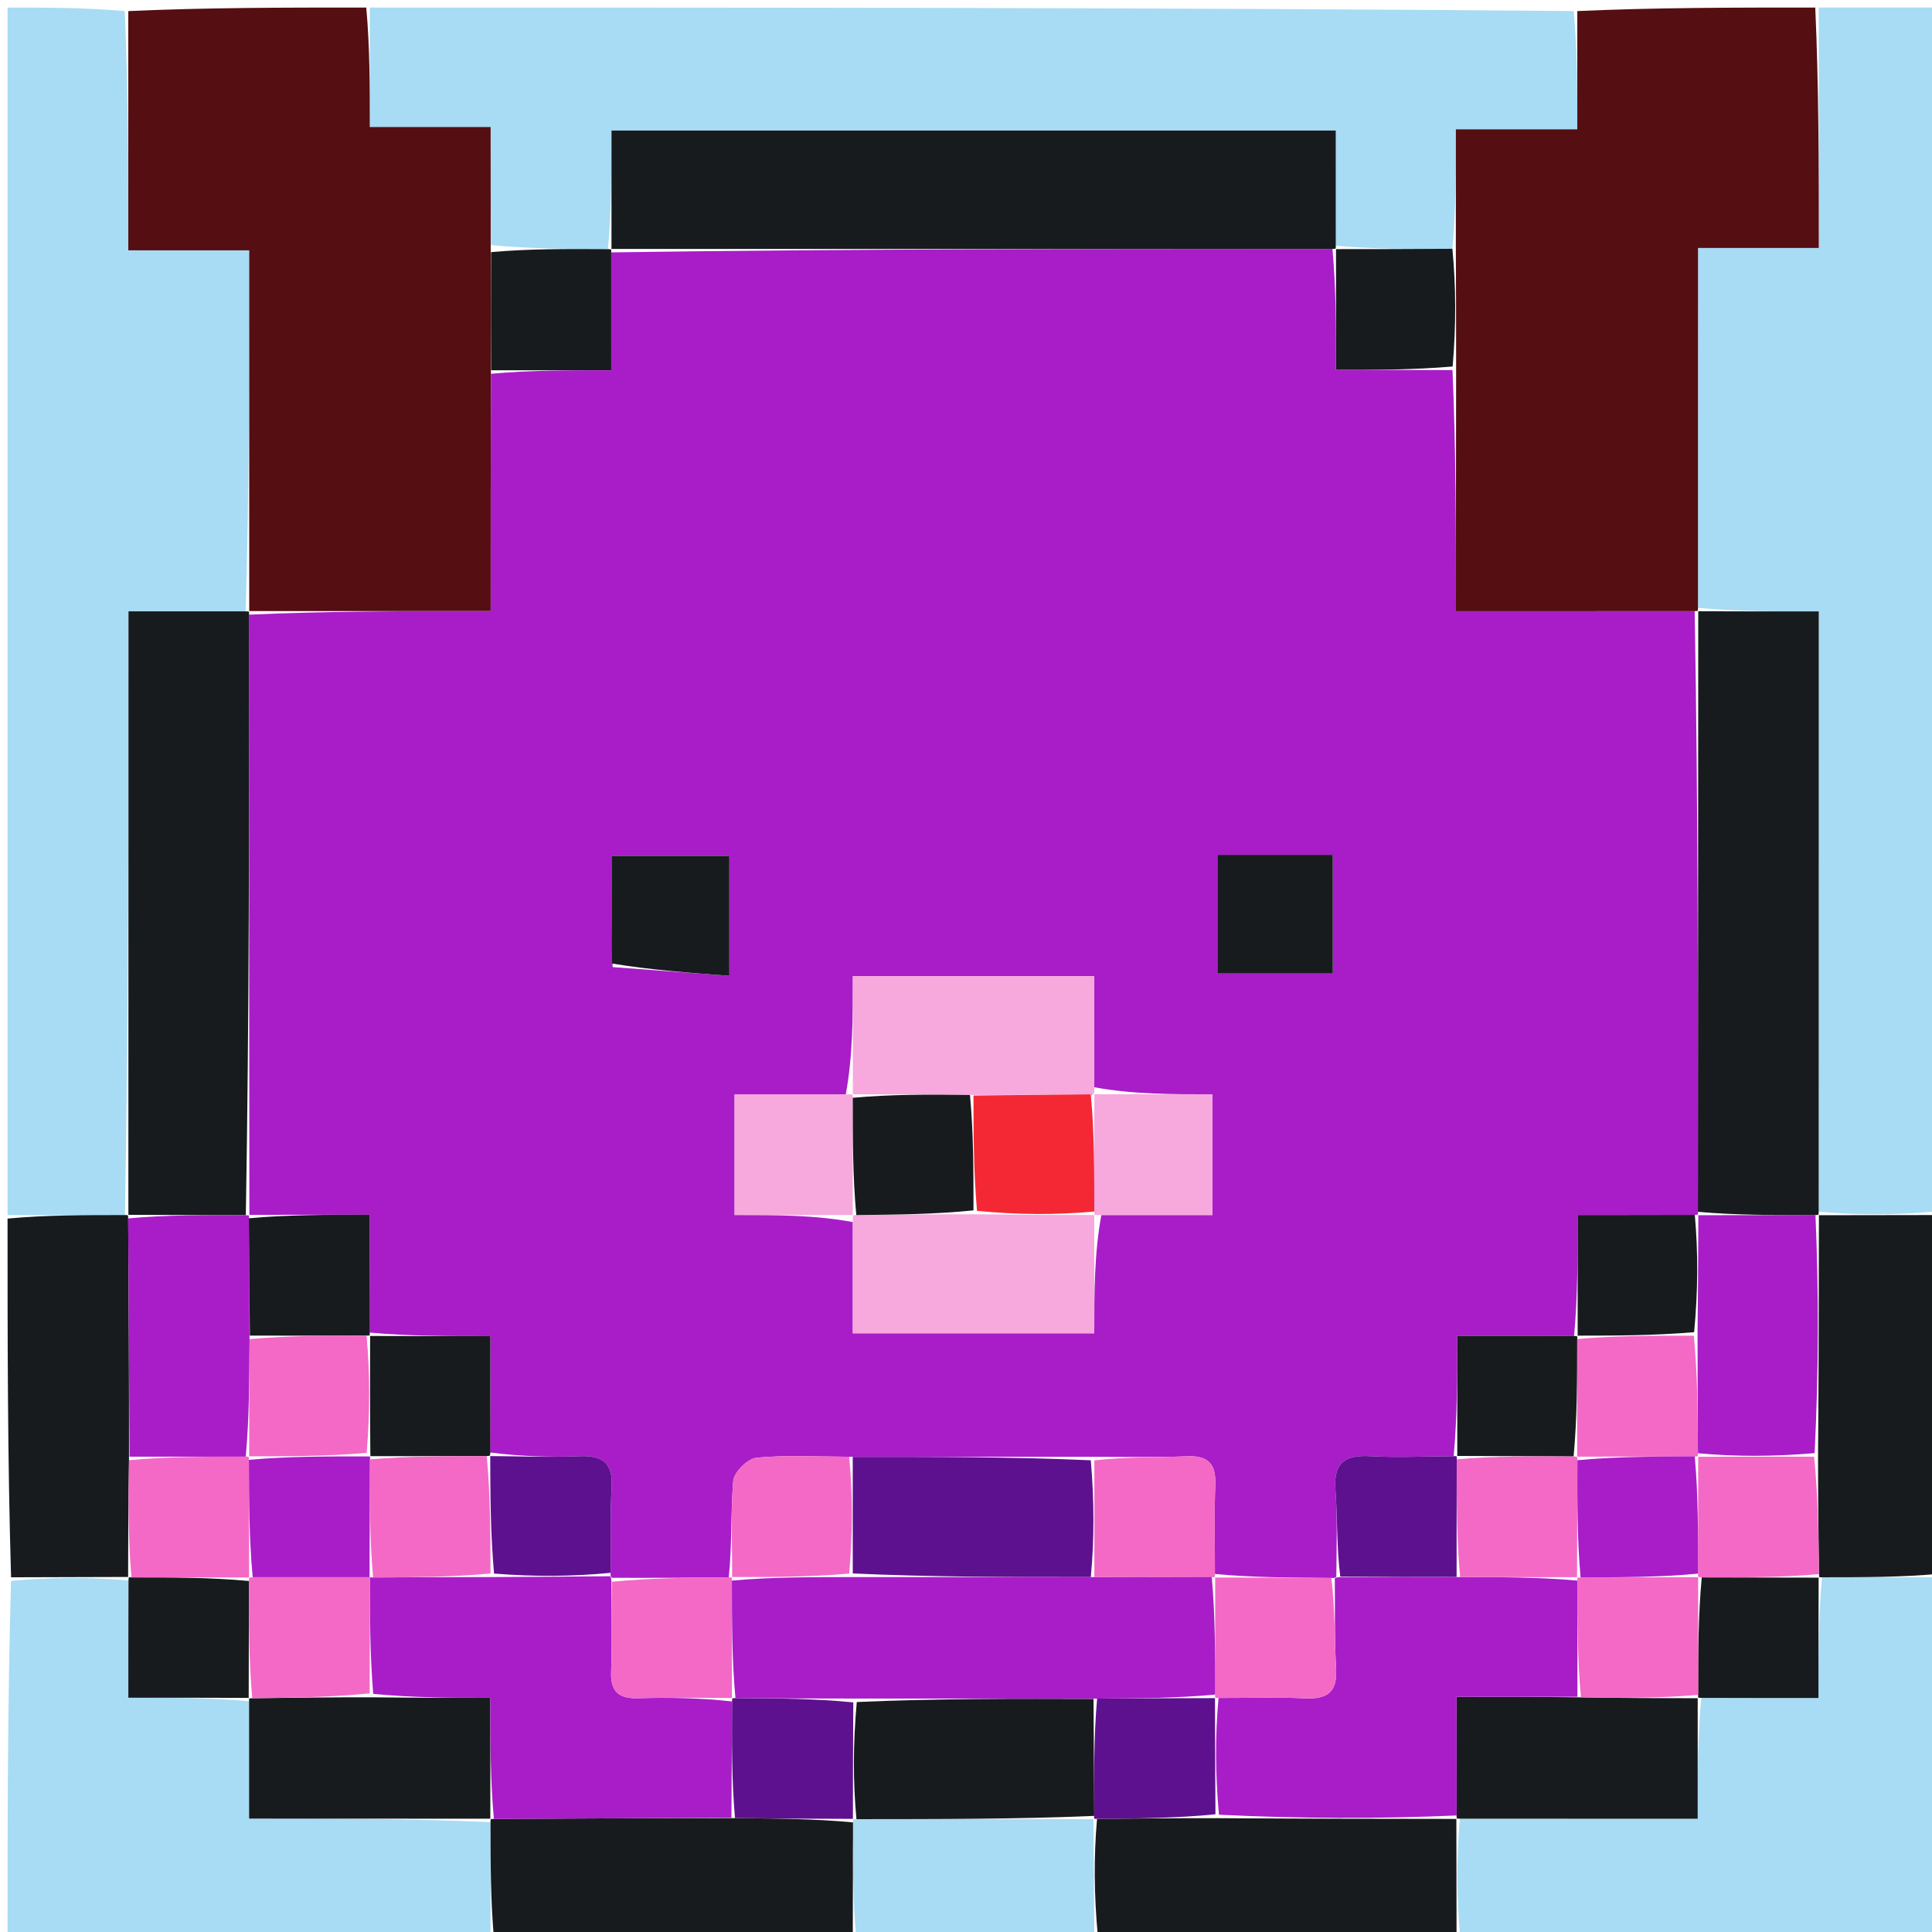 <svg version="1.1" id="Layer_1" xmlns="http://www.w3.org/2000/svg" xmlns:xlink="http://www.w3.org/1999/xlink" x="0px" y="0px"
	 width="100%" viewBox="0 0 256 256" enable-background="new 0 0 256 256" xml:space="preserve">
<path fill="#A8DBF4" opacity="1" stroke="none" 
	d="
M1,161 
	C1,107.667 1,54.333 1,1 
	C6.083,1 11.07,1 16.529,1.469 
	C17,12.195 17,22.452 17,33.168 
	C22.639,33.168 27.707,33.168 33.023,33.168 
	C33.023,49.428 33.023,65.221 32.553,81.008 
	C27.164,81.002 22.245,81.002 17.023,81.002 
	C17.023,108.03 17.023,134.527 16.555,161.013 
	C11.058,161.002 6.029,161.001 1,161 
z"/>
<path fill="#A8DBF4" opacity="1" stroke="none" 
	d="
M241,1 
	C246.32,1 251.64,1 257,1 
	C257,54.021 257,107.042 256.533,160.531 
	C251.036,161.008 246.006,161.016 240.987,160.554 
	C240.997,133.794 240.997,107.504 240.997,81.015 
	C235.224,81.015 230.101,81.015 224.987,80.545 
	C224.997,64.49 224.997,48.904 224.997,32.856 
	C230.614,32.856 235.684,32.856 241,32.856 
	C241,21.927 241,11.463 241,1 
z"/>
<path fill="#A8DBF4" opacity="1" stroke="none" 
	d="
M49,1 
	C102.021,1 155.042,1 208.531,1.468 
	C209,6.857 209,11.779 209,17.134 
	C203.39,17.134 198.33,17.134 192.908,17.134 
	C192.908,22.701 192.908,27.82 192.45,32.966 
	C186.986,33.003 181.981,33.013 176.987,32.554 
	C176.997,27.15 176.997,22.214 176.997,17.302 
	C144.701,17.302 112.984,17.302 81.024,17.302 
	C81.024,22.743 81.024,27.883 80.556,33.013 
	C75.089,32.981 70.09,32.96 65.052,32.476 
	C65.011,27.098 65.011,22.182 65.011,16.828 
	C59.35,16.828 54.291,16.828 49,16.828 
	C49,11.251 49,6.126 49,1 
z"/>
<path fill="#550E11" opacity="1" stroke="none" 
	d="
M192.908,32.939 
	C192.908,27.82 192.908,22.701 192.908,17.134 
	C198.33,17.134 203.39,17.134 209,17.134 
	C209,11.779 209,6.857 209,1.468 
	C219.354,1 229.708,1 240.531,1 
	C241,11.463 241,21.927 241,32.856 
	C235.684,32.856 230.614,32.856 224.997,32.856 
	C224.997,48.904 224.997,64.49 224.99,80.525 
	C224.983,80.974 225.025,80.974 224.555,80.984 
	C213.855,80.994 203.626,80.994 192.922,80.994 
	C192.922,69.914 192.922,59.487 192.944,48.59 
	C192.947,43.059 192.927,37.999 192.908,32.939 
z"/>
<path fill="#550E11" opacity="1" stroke="none" 
	d="
M48.531,1 
	C49,6.126 49,11.251 49,16.828 
	C54.291,16.828 59.35,16.828 65.011,16.828 
	C65.011,22.182 65.011,27.098 65.022,32.945 
	C65.049,38.937 65.063,43.999 65.047,49.526 
	C65.016,60.214 65.016,70.438 65.016,80.974 
	C53.847,80.974 43.411,80.974 32.996,80.974 
	C33.017,80.974 33.023,81.015 33.023,81.015 
	C33.023,65.221 33.023,49.428 33.023,33.168 
	C27.707,33.168 22.639,33.168 17,33.168 
	C17,22.452 17,12.195 17,1.469 
	C27.354,1 37.708,1 48.531,1 
z"/>
<path fill="#A8DBF4" opacity="1" stroke="none" 
	d="
M257,209 
	C257,224.937 257,240.874 257,257 
	C235.979,257 214.958,257 193.469,256.533 
	C192.992,251.036 192.984,246.006 193.446,240.987 
	C204.232,240.997 214.548,240.997 224.954,240.997 
	C224.954,235.172 224.954,230.065 225.424,224.976 
	C230.907,224.995 235.919,224.995 240.957,224.995 
	C240.957,219.138 240.957,214.046 241.426,208.974 
	C246.93,208.996 251.965,208.998 257,209 
z"/>
<path fill="#A8DBF4" opacity="1" stroke="none" 
	d="
M65,257 
	C43.75,257 22.501,257 1,257 
	C1,241.313 1,225.625 1.467,209.469 
	C6.97,208.985 12.007,208.969 17.024,209.424 
	C17.005,214.907 17.005,219.919 17.005,224.957 
	C22.862,224.957 27.954,224.957 33.026,225.427 
	C33.006,230.8 33.006,235.704 33.006,240.977 
	C43.984,240.977 54.504,240.977 65.014,241.445 
	C65.002,246.942 65.001,251.971 65,257 
z"/>
<path fill="#181B1D" opacity="1" stroke="none" 
	d="
M17.043,208.954 
	C12.007,208.969 6.97,208.985 1.467,209 
	C1,193.312 1,177.625 1,161.469 
	C6.029,161.001 11.058,161.002 16.542,161 
	C16.998,160.998 16.972,160.972 16.983,161.442 
	C17.051,172.282 17.107,182.651 17.093,193.482 
	C17,198.978 16.977,204.012 16.976,209.023 
	C16.999,209 17.043,208.954 17.043,208.954 
z"/>
<path fill="#181B1D" opacity="1" stroke="none" 
	d="
M192.976,240.977 
	C192.984,246.006 192.992,251.036 193,256.533 
	C177.312,257 161.625,257 145.469,256.533 
	C144.962,251.05 144.924,246.033 145.362,241.012 
	C150.918,240.958 155.999,240.909 161.541,240.916 
	C172.344,240.991 182.686,241.009 193.015,241.015 
	C193.002,241.002 192.976,240.977 192.976,240.977 
z"/>
<path fill="#181B1D" opacity="1" stroke="none" 
	d="
M257,208.531 
	C251.965,208.998 246.93,208.996 241.448,208.997 
	C241.001,209 241.046,209.046 241.026,208.577 
	C240.95,203.078 240.894,198.049 240.902,192.554 
	C240.988,181.716 241.008,171.344 241.015,160.985 
	C241.002,160.998 240.977,161.024 240.977,161.024 
	C246.006,161.016 251.036,161.008 256.533,161 
	C257,176.688 257,192.375 257,208.531 
z"/>
<path fill="#181B1D" opacity="1" stroke="none" 
	d="
M65.469,257 
	C65.001,251.971 65.002,246.942 65,241.458 
	C64.998,241.002 64.972,241.028 65.442,241.017 
	C76.248,240.957 86.584,240.908 97.39,240.907 
	C102.946,240.975 108.032,240.996 113.066,241.48 
	C113.009,246.962 113.005,251.981 113,257 
	C97.312,257 81.625,257 65.469,257 
z"/>
<path fill="#A8DBF4" opacity="1" stroke="none" 
	d="
M113.469,257 
	C113.005,251.981 113.009,246.962 113.024,241.474 
	C113.035,241.006 113.016,241.088 113.482,241.049 
	C124.294,241.036 134.639,241.062 144.977,241.047 
	C144.97,241.005 144.886,241.017 144.886,241.017 
	C144.924,246.033 144.962,251.05 145,256.533 
	C134.646,257 124.292,257 113.469,257 
z"/>
<path fill="#181B1D" opacity="1" stroke="none" 
	d="
M17.011,161.011 
	C17.023,134.527 17.023,108.03 17.023,81.002 
	C22.245,81.002 27.164,81.002 32.553,81.008 
	C33.023,81.015 33.017,80.974 33.006,81.444 
	C33.011,108.29 33.027,134.665 32.574,161.024 
	C27.06,160.996 22.016,160.984 16.972,160.972 
	C16.972,160.972 16.998,160.998 17.011,161.011 
z"/>
<path fill="#181B1D" opacity="1" stroke="none" 
	d="
M224.98,80.994 
	C230.101,81.015 235.224,81.015 240.997,81.015 
	C240.997,107.504 240.997,133.794 240.987,160.554 
	C240.977,161.024 241.002,160.998 240.546,160.996 
	C235.046,161.01 230.001,161.025 224.974,160.57 
	C225.003,133.724 225.014,107.349 225.025,80.974 
	C225.025,80.974 224.983,80.974 224.98,80.994 
z"/>
<path fill="#181B1D" opacity="1" stroke="none" 
	d="
M81.024,33.023 
	C81.024,27.883 81.024,22.743 81.024,17.302 
	C112.984,17.302 144.701,17.302 176.997,17.302 
	C176.997,22.214 176.997,27.15 177,32.542 
	C177.002,32.998 177.028,32.972 176.558,32.983 
	C144.382,32.987 112.677,32.979 80.985,32.985 
	C80.998,32.998 81.024,33.023 81.024,33.023 
z"/>
<path fill="#181B1D" opacity="1" stroke="none" 
	d="
M192.45,32.966 
	C192.927,37.999 192.947,43.059 192.484,48.566 
	C187.105,49.013 182.207,49.013 177.028,49.013 
	C177.028,43.194 177.028,38.083 177.028,32.972 
	C177.028,32.972 177.002,32.998 176.989,33.011 
	C181.981,33.013 186.986,33.003 192.45,32.966 
z"/>
<path fill="#181B1D" opacity="1" stroke="none" 
	d="
M65.078,49.06 
	C65.063,43.999 65.049,38.937 65.063,33.407 
	C70.09,32.96 75.089,32.981 80.556,33.013 
	C81.024,33.023 80.998,32.998 80.996,33.454 
	C80.994,38.815 80.994,43.719 80.994,49.06 
	C75.277,49.06 70.178,49.06 65.078,49.06 
z"/>
<path fill="#A81DC8" opacity="1" stroke="none" 
	d="
M65.047,49.526 
	C70.178,49.06 75.277,49.06 80.994,49.06 
	C80.994,43.719 80.994,38.815 80.983,33.441 
	C112.677,32.979 144.382,32.987 176.558,32.983 
	C177.028,38.083 177.028,43.194 177.028,49.013 
	C182.207,49.013 187.105,49.013 192.462,49.037 
	C192.922,59.487 192.922,69.914 192.922,80.994 
	C203.626,80.994 213.855,80.994 224.555,80.984 
	C225.014,107.349 225.003,133.724 224.995,160.549 
	C224.999,161 225.041,160.959 224.571,160.975 
	C219.181,160.992 214.261,160.992 209.046,160.992 
	C209.046,166.789 209.046,171.916 208.575,177.026 
	C203.197,177.009 198.288,177.009 193.094,177.009 
	C193.094,182.723 193.094,187.825 192.62,192.948 
	C188.647,192.979 185.138,193.155 181.652,192.953 
	C178.334,192.761 176.669,193.688 176.948,197.373 
	C177.237,201.185 177.094,205.029 177.072,208.928 
	C177.004,208.996 176.867,209.133 176.412,209.088 
	C170.962,209.039 165.967,209.034 160.981,208.56 
	C160.993,204.308 160.889,200.522 161.031,196.746 
	C161.134,194.024 160.146,192.861 157.339,192.969 
	C153.234,193.125 149.12,193.032 144.54,193.031 
	C133.711,193.027 123.351,193.036 112.524,193.029 
	C108.111,193.013 104.14,192.775 100.231,193.16 
	C99.07,193.275 97.259,195.069 97.161,196.215 
	C96.797,200.459 97.024,204.754 96.56,209.02 
	C91.106,209.052 86.119,209.092 81.065,209.065 
	C80.996,208.996 80.86,208.86 80.906,208.406 
	C80.968,204.341 80.823,200.721 81.044,197.123 
	C81.247,193.814 79.836,192.814 76.713,192.954 
	C72.784,193.13 68.839,192.953 64.94,192.466 
	C64.98,187.105 64.98,182.205 64.98,177.043 
	C59.184,177.043 54.069,177.043 48.973,176.573 
	C48.991,171.183 48.991,166.262 48.991,160.959 
	C43.211,160.959 38.085,160.959 32.98,160.979 
	C33.001,161 33.044,161.041 33.044,161.041 
	C33.027,134.665 33.011,108.29 32.985,81.444 
	C43.411,80.974 53.847,80.974 65.016,80.974 
	C65.016,70.438 65.016,60.214 65.047,49.526 
M113.002,161.928 
	C113.002,166.841 113.002,171.754 113.002,176.667 
	C124.045,176.667 134.27,176.667 144.997,176.667 
	C144.997,171.228 144.997,166.113 145.933,160.999 
	C150.842,160.999 155.751,160.999 160.662,160.999 
	C160.662,155.288 160.662,150.391 160.662,145.003 
	C155.221,145.003 150.109,145.003 144.999,144.067 
	C144.999,139.154 144.999,134.241 144.999,129.335 
	C133.951,129.335 123.726,129.335 113.008,129.335 
	C113.008,134.777 113.008,139.893 112.072,145.002 
	C107.162,145.002 102.251,145.002 97.339,145.002 
	C97.339,150.713 97.339,155.611 97.339,160.992 
	C102.782,160.992 107.895,160.992 113.002,161.928 
M170.446,129 
	C172.527,129 174.608,129 176.603,129 
	C176.603,123.264 176.603,118.236 176.603,113.268 
	C171.294,113.268 166.386,113.268 161.314,113.268 
	C161.314,118.563 161.314,123.585 161.314,129 
	C164.237,129 166.858,129 170.446,129 
M81.177,128.144 
	C86.305,128.528 91.432,128.911 96.643,129.301 
	C96.643,123.351 96.643,118.325 96.643,113.405 
	C91.249,113.405 86.219,113.405 81.033,113.405 
	C81.033,118.275 81.033,122.74 81.177,128.144 
z"/>
<path fill="#181B1D" opacity="1" stroke="none" 
	d="
M224.954,224.957 
	C224.954,230.065 224.954,235.172 224.954,240.997 
	C214.548,240.997 204.232,240.997 193.446,240.987 
	C192.976,240.977 193.002,241.002 193.004,240.546 
	C193.006,235.174 193.006,230.258 193.006,224.837 
	C198.782,224.837 203.901,224.837 209.482,224.907 
	C214.978,225 220.012,225.023 225.023,225.024 
	C225,225.001 224.954,224.957 224.954,224.957 
z"/>
<path fill="#181B1D" opacity="1" stroke="none" 
	d="
M240.979,208.977 
	C240.957,214.046 240.957,219.138 240.957,224.995 
	C235.919,224.995 230.907,224.995 225.424,224.976 
	C224.954,224.957 225,225.001 225.003,224.554 
	C225.013,219.08 225.019,214.052 225.49,209.014 
	C230.986,209.018 236.016,209.032 241.046,209.046 
	C241.046,209.046 241.001,209 240.979,208.977 
z"/>
<path fill="#181B1D" opacity="1" stroke="none" 
	d="
M65.011,240.989 
	C54.504,240.977 43.984,240.977 33.006,240.977 
	C33.006,235.704 33.006,230.8 33.003,225.449 
	C33,225.001 32.954,225.046 33.423,225.026 
	C38.922,224.95 43.951,224.894 49.445,224.902 
	C54.826,224.967 59.742,224.967 64.972,224.967 
	C64.972,230.783 64.972,235.906 64.972,241.028 
	C64.972,241.028 64.998,241.002 65.011,240.989 
z"/>
<path fill="#181B1D" opacity="1" stroke="none" 
	d="
M33.023,224.979 
	C27.954,224.957 22.862,224.957 17.005,224.957 
	C17.005,219.919 17.005,214.907 17.024,209.424 
	C17.043,208.954 16.999,209 17.446,209.003 
	C22.92,209.013 27.948,209.019 32.986,209.49 
	C32.982,214.985 32.968,220.016 32.954,225.046 
	C32.954,225.046 33,225.001 33.023,224.979 
z"/>
<path fill="#A81DC8" opacity="1" stroke="none" 
	d="
M16.983,161.442 
	C22.016,160.984 27.06,160.996 32.574,161.024 
	C33.044,161.041 33.001,161 32.996,161.448 
	C33.029,166.923 33.067,171.948 33.068,177.44 
	C33.03,182.947 33.029,187.988 32.56,193.02 
	C27.116,193.014 22.139,193.017 17.163,193.02 
	C17.107,182.651 17.051,172.282 16.983,161.442 
z"/>
<path fill="#F469C6" opacity="1" stroke="none" 
	d="
M17.093,193.482 
	C22.139,193.017 27.116,193.014 32.545,193.005 
	C32.998,192.998 32.967,192.967 32.978,193.436 
	C32.999,198.931 33.009,203.956 33.008,208.992 
	C32.997,209.003 32.975,209.025 32.975,209.025 
	C27.948,209.019 22.92,209.013 17.423,209.026 
	C16.977,204.012 17,198.978 17.093,193.482 
z"/>
<path fill="#A81DC8" opacity="1" stroke="none" 
	d="
M209.02,224.837 
	C203.901,224.837 198.782,224.837 193.006,224.837 
	C193.006,230.258 193.006,235.174 193.017,240.559 
	C182.686,241.009 172.344,240.991 161.516,240.459 
	C161.018,234.959 161.005,229.97 161.461,224.988 
	C165.59,224.995 169.256,224.87 172.91,225.037 
	C175.829,225.17 177.22,224.264 177.041,221.106 
	C176.814,217.125 176.91,213.125 176.867,209.133 
	C176.867,209.133 177.004,208.996 177.525,208.975 
	C183.034,208.954 188.022,208.954 193.475,208.971 
	C198.971,208.982 204,208.977 209.02,209.44 
	C209.014,214.884 209.017,219.861 209.02,224.837 
z"/>
<path fill="#5E118E" opacity="1" stroke="none" 
	d="
M160.992,224.982 
	C161.005,229.97 161.018,234.959 161.055,240.403 
	C155.999,240.909 150.918,240.958 145.362,241.012 
	C144.886,241.017 144.97,241.005 144.982,240.575 
	C144.963,235.134 144.93,230.124 145.371,225.079 
	C150.902,225.032 155.961,225.02 161.008,225.008 
	C160.996,225.007 160.992,224.982 160.992,224.982 
z"/>
<path fill="#A81DC8" opacity="1" stroke="none" 
	d="
M224.978,161.02 
	C230.001,161.025 235.046,161.01 240.559,160.983 
	C241.008,171.344 240.988,181.716 240.446,192.549 
	C234.94,193.016 229.956,193.023 224.981,192.56 
	C224.959,187.052 224.927,182.013 224.937,176.51 
	C225,171.017 225.021,165.988 225.041,160.959 
	C225.041,160.959 224.999,161 224.978,161.02 
z"/>
<path fill="#F469C6" opacity="1" stroke="none" 
	d="
M224.971,193.03 
	C229.956,193.023 234.94,193.016 240.381,193.015 
	C240.894,198.049 240.95,203.078 241.026,208.577 
	C236.016,209.032 230.986,209.018 225.479,209.003 
	C225.003,209.003 224.981,208.981 224.987,208.516 
	C225.006,203.023 225.02,197.995 225.017,192.983 
	C225.002,192.998 224.971,193.03 224.971,193.03 
z"/>
<path fill="#A81DC8" opacity="1" stroke="none" 
	d="
M65.442,241.017 
	C64.972,235.906 64.972,230.783 64.972,224.967 
	C59.742,224.967 54.826,224.967 49.45,224.446 
	C49.004,218.94 49.017,213.956 49.014,208.987 
	C48.998,209.002 48.967,209.033 49.436,209.022 
	C54.934,208.992 59.962,208.974 65.458,208.969 
	C70.903,208.942 75.881,208.901 80.86,208.86 
	C80.86,208.86 80.996,208.996 81.019,209.519 
	C81.032,213.872 81.111,217.705 80.978,221.531 
	C80.888,224.134 81.972,225.095 84.519,225.023 
	C88.679,224.905 92.845,224.985 97.005,225.45 
	C96.975,230.898 96.948,235.879 96.92,240.86 
	C86.584,240.908 76.248,240.957 65.442,241.017 
z"/>
<path fill="#5E118E" opacity="1" stroke="none" 
	d="
M97.39,240.907 
	C96.948,235.879 96.975,230.898 97.003,225.462 
	C97.004,225.007 96.981,225.008 97.45,225.005 
	C102.98,225.039 108.041,225.077 113.067,225.573 
	C113.027,231.051 113.021,236.069 113.016,241.088 
	C113.016,241.088 113.035,241.006 113.076,241.011 
	C108.032,240.996 102.946,240.975 97.39,240.907 
z"/>
<path fill="#181B1D" opacity="1" stroke="none" 
	d="
M113.482,241.049 
	C113.021,236.069 113.027,231.051 113.527,225.527 
	C124.314,225.053 134.606,225.084 144.898,225.114 
	C144.93,230.124 144.963,235.134 144.989,240.616 
	C134.639,241.062 124.294,241.036 113.482,241.049 
z"/>
<path fill="#F7A8DD" opacity="1" stroke="none" 
	d="
M113.008,145.008 
	C113.008,139.893 113.008,134.777 113.008,129.335 
	C123.726,129.335 133.951,129.335 144.999,129.335 
	C144.999,134.241 144.999,139.154 145,144.534 
	C145,145 145.002,144.998 144.535,144.999 
	C139.043,145.054 134.017,145.109 128.529,145.092 
	C123.043,145.012 118.019,145.004 112.998,144.998 
	C113.001,145.001 113.008,145.008 113.008,145.008 
z"/>
<path fill="#5E118E" opacity="1" stroke="none" 
	d="
M112.991,193.045 
	C123.351,193.036 133.711,193.027 144.537,193.493 
	C145.005,198.964 145.007,203.96 144.54,208.971 
	C133.711,208.976 123.351,208.966 112.994,208.491 
	C112.995,203.033 112.993,198.039 112.991,193.045 
z"/>
<path fill="#F7A8DD" opacity="1" stroke="none" 
	d="
M144.997,160.997 
	C144.997,166.113 144.997,171.228 144.997,176.667 
	C134.27,176.667 124.045,176.667 113.002,176.667 
	C113.002,171.754 113.002,166.841 113.002,161.463 
	C113.001,160.999 112.995,161.005 113.462,161.002 
	C118.95,160.945 123.971,160.891 129.455,160.9 
	C134.947,160.977 139.974,160.99 145.001,161.001 
	C145,161 144.997,160.997 144.997,160.997 
z"/>
<path fill="#F7A8DD" opacity="1" stroke="none" 
	d="
M113.005,160.995 
	C107.895,160.992 102.782,160.992 97.339,160.992 
	C97.339,155.611 97.339,150.713 97.339,145.002 
	C102.251,145.002 107.162,145.002 112.54,145.005 
	C113.008,145.008 113.001,145.001 113.001,145.465 
	C112.999,150.955 112.997,155.98 112.995,161.005 
	C112.995,161.005 113.001,160.999 113.005,160.995 
z"/>
<path fill="#F469C6" opacity="1" stroke="none" 
	d="
M97.006,224.995 
	C92.845,224.985 88.679,224.905 84.519,225.023 
	C81.972,225.095 80.888,224.134 80.978,221.531 
	C81.111,217.705 81.032,213.872 81.088,209.588 
	C86.119,209.092 91.106,209.052 96.545,209.005 
	C96.998,208.998 96.967,208.967 96.978,209.437 
	C96.986,214.94 96.983,219.974 96.981,225.008 
	C96.981,225.008 97.004,225.007 97.006,224.995 
z"/>
<path fill="#F469C6" opacity="1" stroke="none" 
	d="
M176.412,209.088 
	C176.91,213.125 176.814,217.125 177.041,221.106 
	C177.22,224.264 175.829,225.17 172.91,225.037 
	C169.256,224.87 165.59,224.995 161.461,224.988 
	C160.992,224.982 160.996,225.007 161.001,224.54 
	C161.015,219.037 161.024,214.002 161.017,208.983 
	C161.002,208.998 160.971,209.03 160.971,209.03 
	C165.967,209.034 170.962,209.039 176.412,209.088 
z"/>
<path fill="#F7A8DD" opacity="1" stroke="none" 
	d="
M144.999,145.001 
	C150.109,145.003 155.221,145.003 160.662,145.003 
	C160.662,150.391 160.662,155.288 160.662,160.999 
	C155.751,160.999 150.842,160.999 145.465,160.998 
	C144.997,160.997 145,161 145,160.534 
	C145.001,155.045 145.002,150.021 145.002,144.998 
	C145.002,144.998 145,145 144.999,145.001 
z"/>
<path fill="#181B1D" opacity="1" stroke="none" 
	d="
M169.962,129 
	C166.858,129 164.237,129 161.314,129 
	C161.314,123.585 161.314,118.563 161.314,113.268 
	C166.386,113.268 171.294,113.268 176.603,113.268 
	C176.603,118.236 176.603,123.264 176.603,129 
	C174.608,129 172.527,129 169.962,129 
z"/>
<path fill="#181B1D" opacity="1" stroke="none" 
	d="
M81.105,127.675 
	C81.033,122.74 81.033,118.275 81.033,113.405 
	C86.219,113.405 91.249,113.405 96.643,113.405 
	C96.643,118.325 96.643,123.351 96.643,129.301 
	C91.432,128.911 86.305,128.528 81.105,127.675 
z"/>
<path fill="#181B1D" opacity="1" stroke="none" 
	d="
M33.104,176.974 
	C33.067,171.948 33.029,166.923 32.975,161.428 
	C38.085,160.959 43.211,160.959 48.991,160.959 
	C48.991,166.262 48.991,171.183 48.994,176.552 
	C48.997,177.002 49.04,176.96 48.571,176.977 
	C43.103,176.987 38.103,176.981 33.104,176.974 
z"/>
<path fill="#181B1D" opacity="1" stroke="none" 
	d="
M224.571,160.975 
	C225.021,165.988 225,171.017 224.481,176.521 
	C218.975,176.984 213.968,176.972 208.982,176.981 
	C209.003,177.002 209.046,177.043 209.046,177.043 
	C209.046,171.916 209.046,166.789 209.046,160.992 
	C214.261,160.992 219.181,160.992 224.571,160.975 
z"/>
<path fill="#181B1D" opacity="1" stroke="none" 
	d="
M48.976,177.022 
	C54.069,177.043 59.184,177.043 64.98,177.043 
	C64.98,182.205 64.98,187.105 64.967,192.477 
	C64.954,192.949 64.956,192.892 64.496,192.939 
	C59.031,192.959 54.025,192.933 49.03,192.947 
	C49.039,192.988 49.121,192.974 49.069,192.511 
	C49.025,187.019 49.032,181.99 49.04,176.96 
	C49.04,176.96 48.997,177.002 48.976,177.022 
z"/>
<path fill="#181B1D" opacity="1" stroke="none" 
	d="
M193.094,192.927 
	C193.094,187.825 193.094,182.723 193.094,177.009 
	C198.288,177.009 203.197,177.009 208.575,177.026 
	C209.046,177.043 209.003,177.002 208.999,177.45 
	C208.988,182.924 208.981,187.95 208.51,192.986 
	C203.044,192.962 198.044,192.927 193.042,192.92 
	C193.04,192.949 193.094,192.927 193.094,192.927 
z"/>
<path fill="#5E118E" opacity="1" stroke="none" 
	d="
M80.906,208.406 
	C75.881,208.901 70.903,208.942 65.461,208.507 
	C64.984,202.984 64.97,197.938 64.956,192.892 
	C64.956,192.892 64.954,192.949 64.927,192.938 
	C68.839,192.953 72.784,193.13 76.713,192.954 
	C79.836,192.814 81.247,193.814 81.044,197.123 
	C80.823,200.721 80.968,204.341 80.906,208.406 
z"/>
<path fill="#F469C6" opacity="1" stroke="none" 
	d="
M112.524,193.029 
	C112.993,198.039 112.995,203.033 112.528,208.507 
	C107.028,208.981 101.998,208.974 96.967,208.967 
	C96.967,208.967 96.998,208.998 97.013,209.014 
	C97.024,204.754 96.797,200.459 97.161,196.215 
	C97.259,195.069 99.07,193.275 100.231,193.16 
	C104.14,192.775 108.111,193.013 112.524,193.029 
z"/>
<path fill="#F469C6" opacity="1" stroke="none" 
	d="
M145.009,208.955 
	C145.007,203.96 145.005,198.964 145.006,193.507 
	C149.12,193.032 153.234,193.125 157.339,192.969 
	C160.146,192.861 161.134,194.024 161.031,196.746 
	C160.889,200.522 160.993,204.308 160.981,208.56 
	C160.971,209.03 161.002,208.998 160.548,208.994 
	C155.066,208.978 150.037,208.966 145.009,208.955 
z"/>
<path fill="#5E118E" opacity="1" stroke="none" 
	d="
M193.009,208.955 
	C188.022,208.954 183.034,208.954 177.593,208.907 
	C177.094,205.029 177.237,201.185 176.948,197.373 
	C176.669,193.688 178.334,192.761 181.652,192.953 
	C185.138,193.155 188.647,192.979 192.62,192.948 
	C193.094,192.927 193.04,192.949 193.025,193.396 
	C193.009,198.88 193.009,203.918 193.009,208.955 
z"/>
<path fill="#F469C6" opacity="1" stroke="none" 
	d="
M209.482,224.907 
	C209.017,219.861 209.014,214.884 209.005,209.455 
	C208.998,209.002 208.967,209.033 209.437,209.022 
	C214.931,209.001 219.956,208.991 224.981,208.981 
	C224.981,208.981 225.003,209.003 225.014,209.014 
	C225.019,214.052 225.013,219.08 225.026,224.577 
	C220.012,225.023 214.978,225 209.482,224.907 
z"/>
<path fill="#F469C6" opacity="1" stroke="none" 
	d="
M49.03,208.971 
	C49.017,213.956 49.004,218.94 48.985,224.381 
	C43.951,224.894 38.922,224.95 33.423,225.026 
	C32.968,220.016 32.982,214.985 32.986,209.49 
	C32.975,209.025 32.997,209.003 33.473,208.998 
	C38.976,208.986 44.003,208.979 49.03,208.971 
z"/>
<path fill="#F469C6" opacity="1" stroke="none" 
	d="
M48.571,176.977 
	C49.032,181.99 49.025,187.019 48.593,192.518 
	C43.101,192.981 38.034,192.974 32.967,192.967 
	C32.967,192.967 32.998,192.998 33.013,193.014 
	C33.029,187.988 33.03,182.947 33.068,177.44 
	C38.103,176.981 43.103,176.987 48.571,176.977 
z"/>
<path fill="#A81DC8" opacity="1" stroke="none" 
	d="
M32.978,193.436 
	C38.034,192.974 43.101,192.981 48.645,192.98 
	C49.121,192.974 49.039,192.988 49.023,193.421 
	C48.994,198.913 48.981,203.973 48.967,209.033 
	C48.967,209.033 48.998,209.002 49.014,208.987 
	C44.003,208.979 38.976,208.986 33.484,208.987 
	C33.009,203.956 32.999,198.931 32.978,193.436 
z"/>
<path fill="#F469C6" opacity="1" stroke="none" 
	d="
M193.475,208.971 
	C193.009,203.918 193.009,198.88 193.026,193.367 
	C198.044,192.927 203.044,192.962 208.521,192.997 
	C208.997,192.997 209.019,193.019 209.013,193.484 
	C208.994,198.978 208.98,204.005 208.967,209.033 
	C208.967,209.033 208.998,209.002 209.014,208.987 
	C204,208.977 198.971,208.982 193.475,208.971 
z"/>
<path fill="#A81DC8" opacity="1" stroke="none" 
	d="
M144.54,208.971 
	C150.037,208.966 155.066,208.978 160.563,208.978 
	C161.024,214.002 161.015,219.037 161.013,224.54 
	C155.961,225.02 150.902,225.032 145.371,225.079 
	C134.606,225.084 124.314,225.053 113.562,225.068 
	C108.041,225.077 102.98,225.039 97.45,225.005 
	C96.983,219.974 96.986,214.94 96.978,209.437 
	C101.998,208.974 107.028,208.981 112.525,208.971 
	C123.351,208.966 133.711,208.976 144.54,208.971 
z"/>
<path fill="#F469C6" opacity="1" stroke="none" 
	d="
M208.986,192.986 
	C208.981,187.95 208.988,182.924 208.977,177.429 
	C213.968,176.972 218.975,176.984 224.439,176.985 
	C224.927,182.013 224.959,187.052 224.981,192.56 
	C224.971,193.03 225.002,192.998 224.548,192.994 
	C219.069,192.999 214.044,193.009 209.019,193.019 
	C209.019,193.019 208.997,192.997 208.986,192.986 
z"/>
<path fill="#A81DC8" opacity="1" stroke="none" 
	d="
M209.013,193.484 
	C214.044,193.009 219.069,192.999 224.563,192.978 
	C225.02,197.995 225.006,203.023 224.987,208.516 
	C219.956,208.991 214.931,209.001 209.437,209.022 
	C208.98,204.005 208.994,198.978 209.013,193.484 
z"/>
<path fill="#F469C6" opacity="1" stroke="none" 
	d="
M49.436,209.022 
	C48.981,203.973 48.994,198.913 49.014,193.38 
	C54.025,192.933 59.031,192.959 64.496,192.939 
	C64.97,197.938 64.984,202.984 64.994,208.493 
	C59.962,208.974 54.934,208.992 49.436,209.022 
z"/>
<path fill="#F42834" opacity="1" stroke="none" 
	d="
M144.535,144.999 
	C145.002,150.021 145.001,155.045 145.001,160.535 
	C139.974,160.99 134.947,160.977 129.457,160.445 
	C128.994,155.005 128.993,150.084 128.992,145.164 
	C134.017,145.109 139.043,145.054 144.535,144.999 
z"/>
<path fill="#181B1D" opacity="1" stroke="none" 
	d="
M128.529,145.092 
	C128.993,150.084 128.994,155.005 128.993,160.381 
	C123.971,160.891 118.95,160.945 113.462,161.002 
	C112.997,155.98 112.999,150.955 112.998,145.462 
	C118.019,145.004 123.043,145.012 128.529,145.092 
z"/>
</svg>
